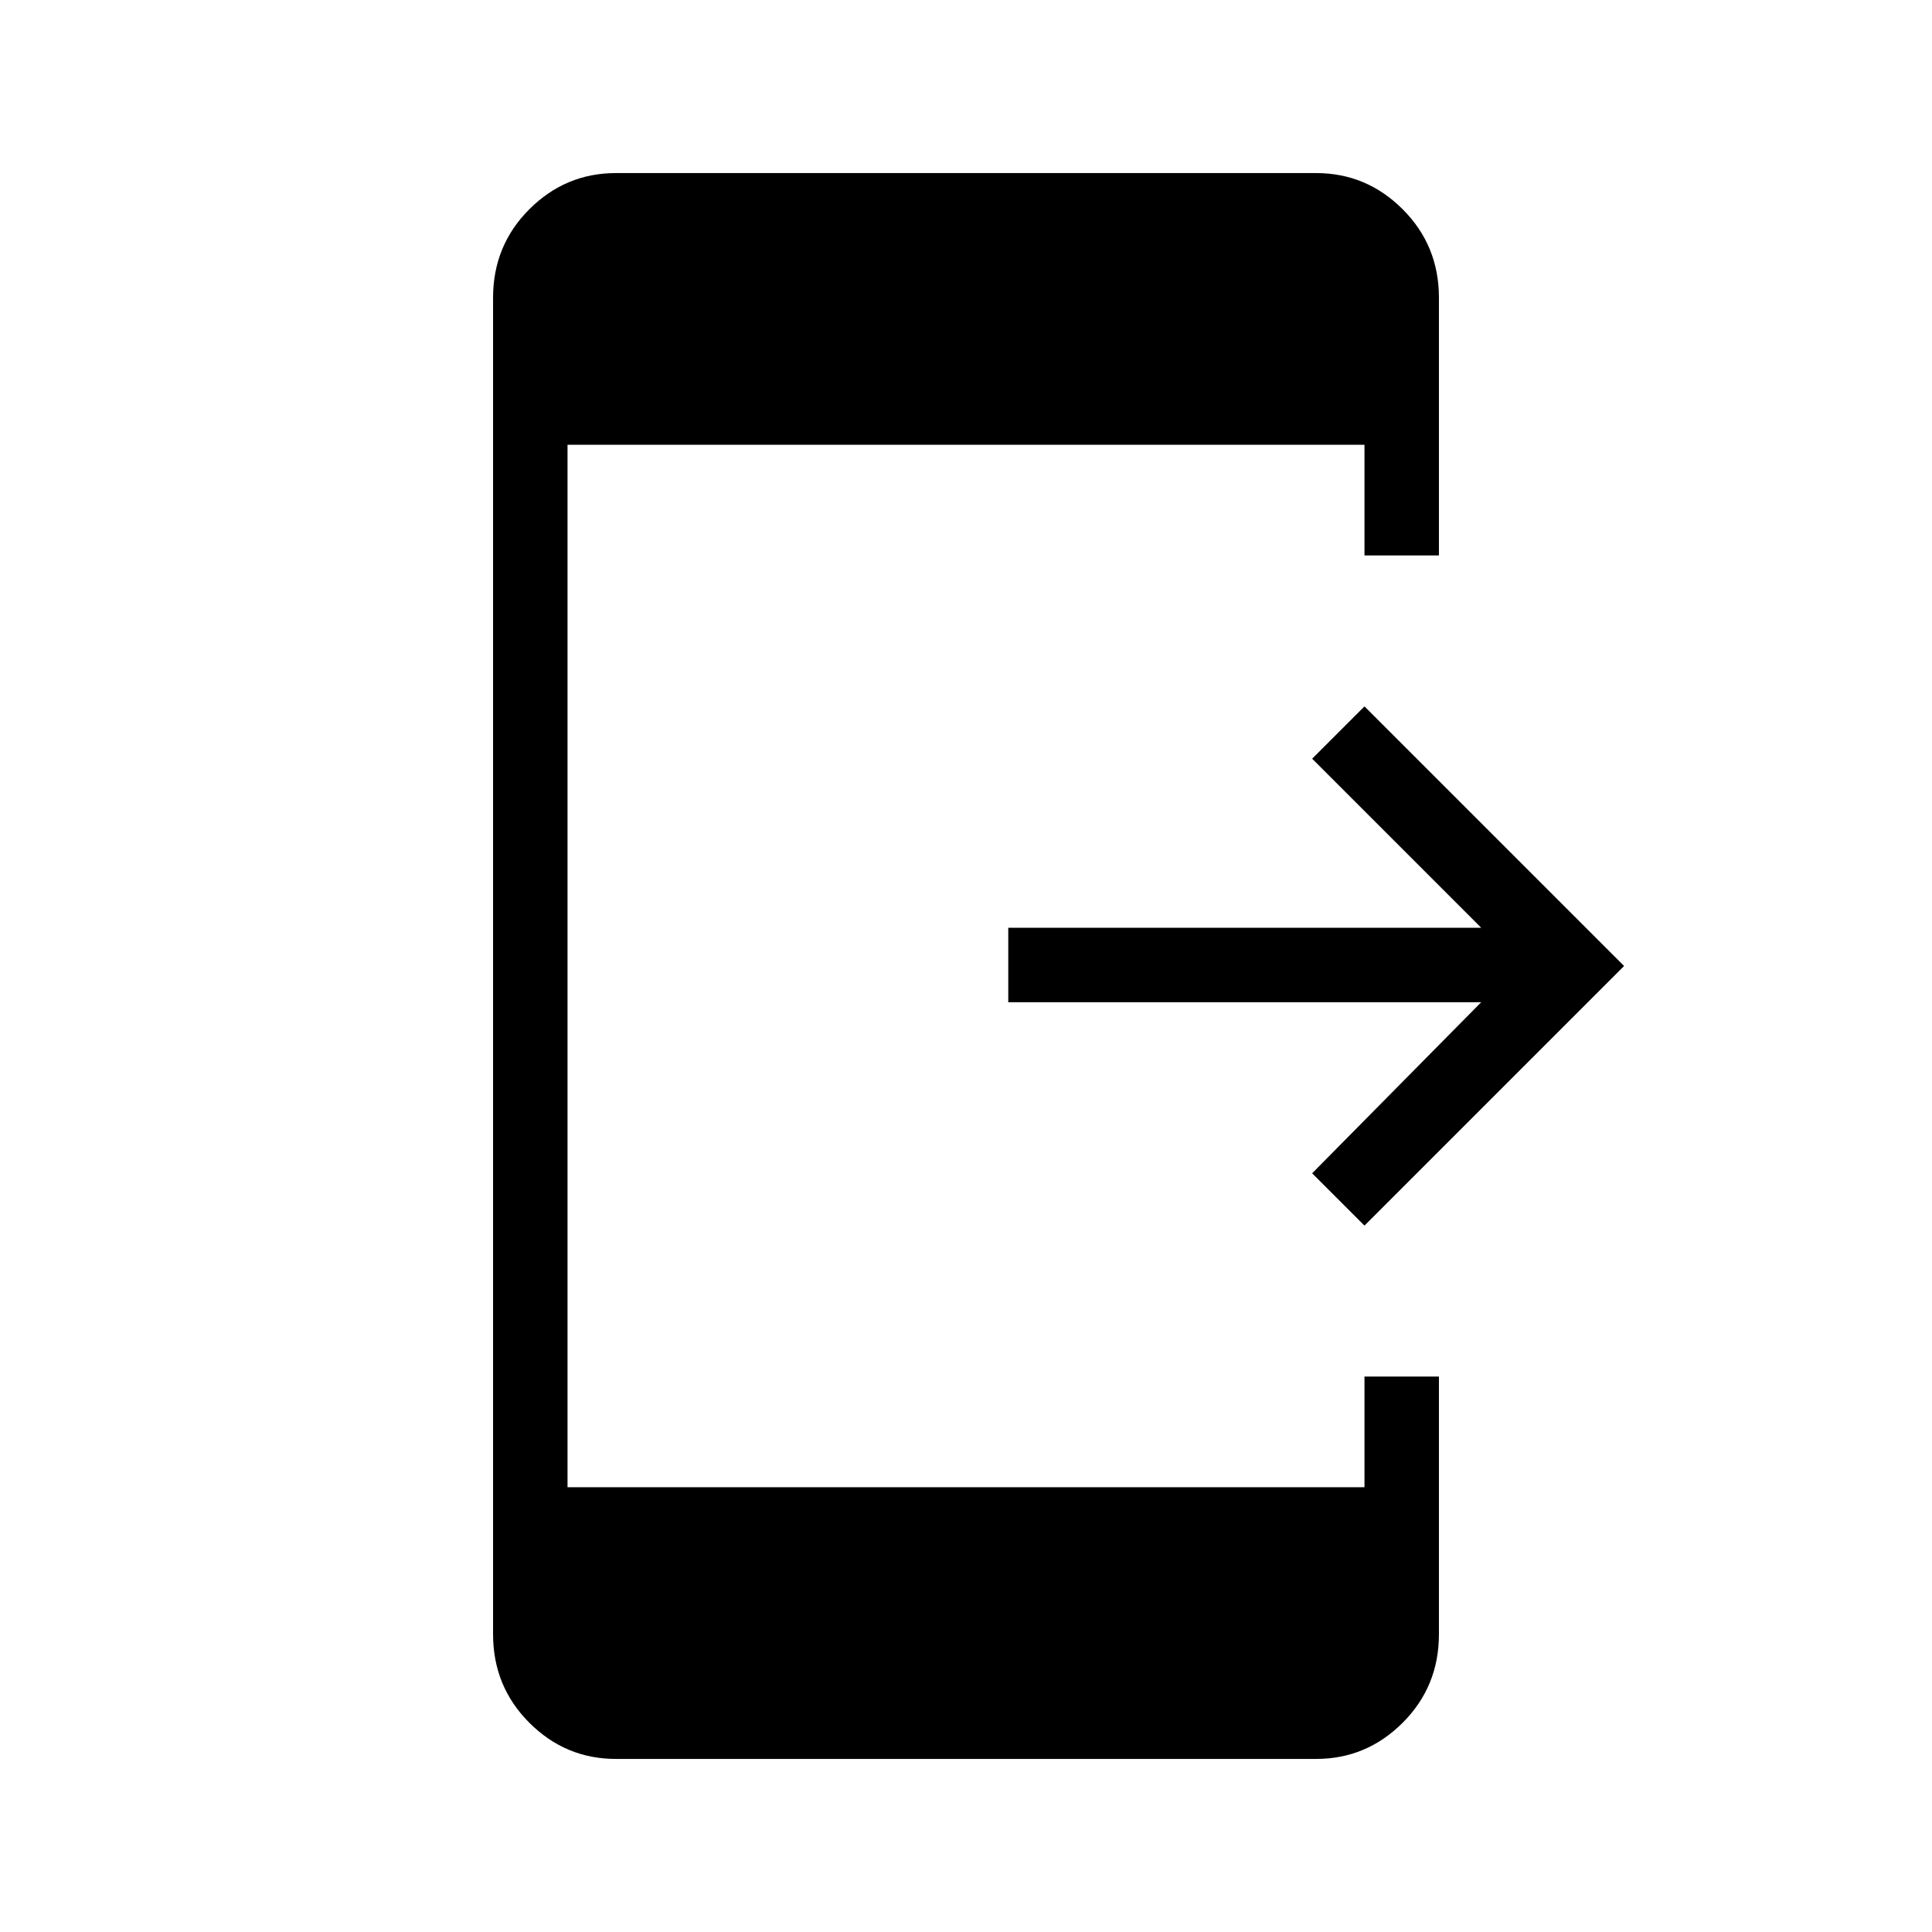 <svg xmlns="http://www.w3.org/2000/svg" height="24" width="24"><path d="m16.95 15.225-.65-.65 2.1-2.125h-5.875v-.925H18.4l-2.1-2.1.65-.65L20.175 12Zm-9.3 6.625q-.625 0-1.075-.45-.45-.45-.45-1.1V3.7q0-.65.45-1.1.45-.45 1.075-.45h8.7q.625 0 1.075.45.45.45.45 1.1v3.2h-.925V5.525h-9.9v12.95h9.9V17.1h.925v3.2q0 .65-.45 1.1-.45.45-1.075.45Z"/></svg>